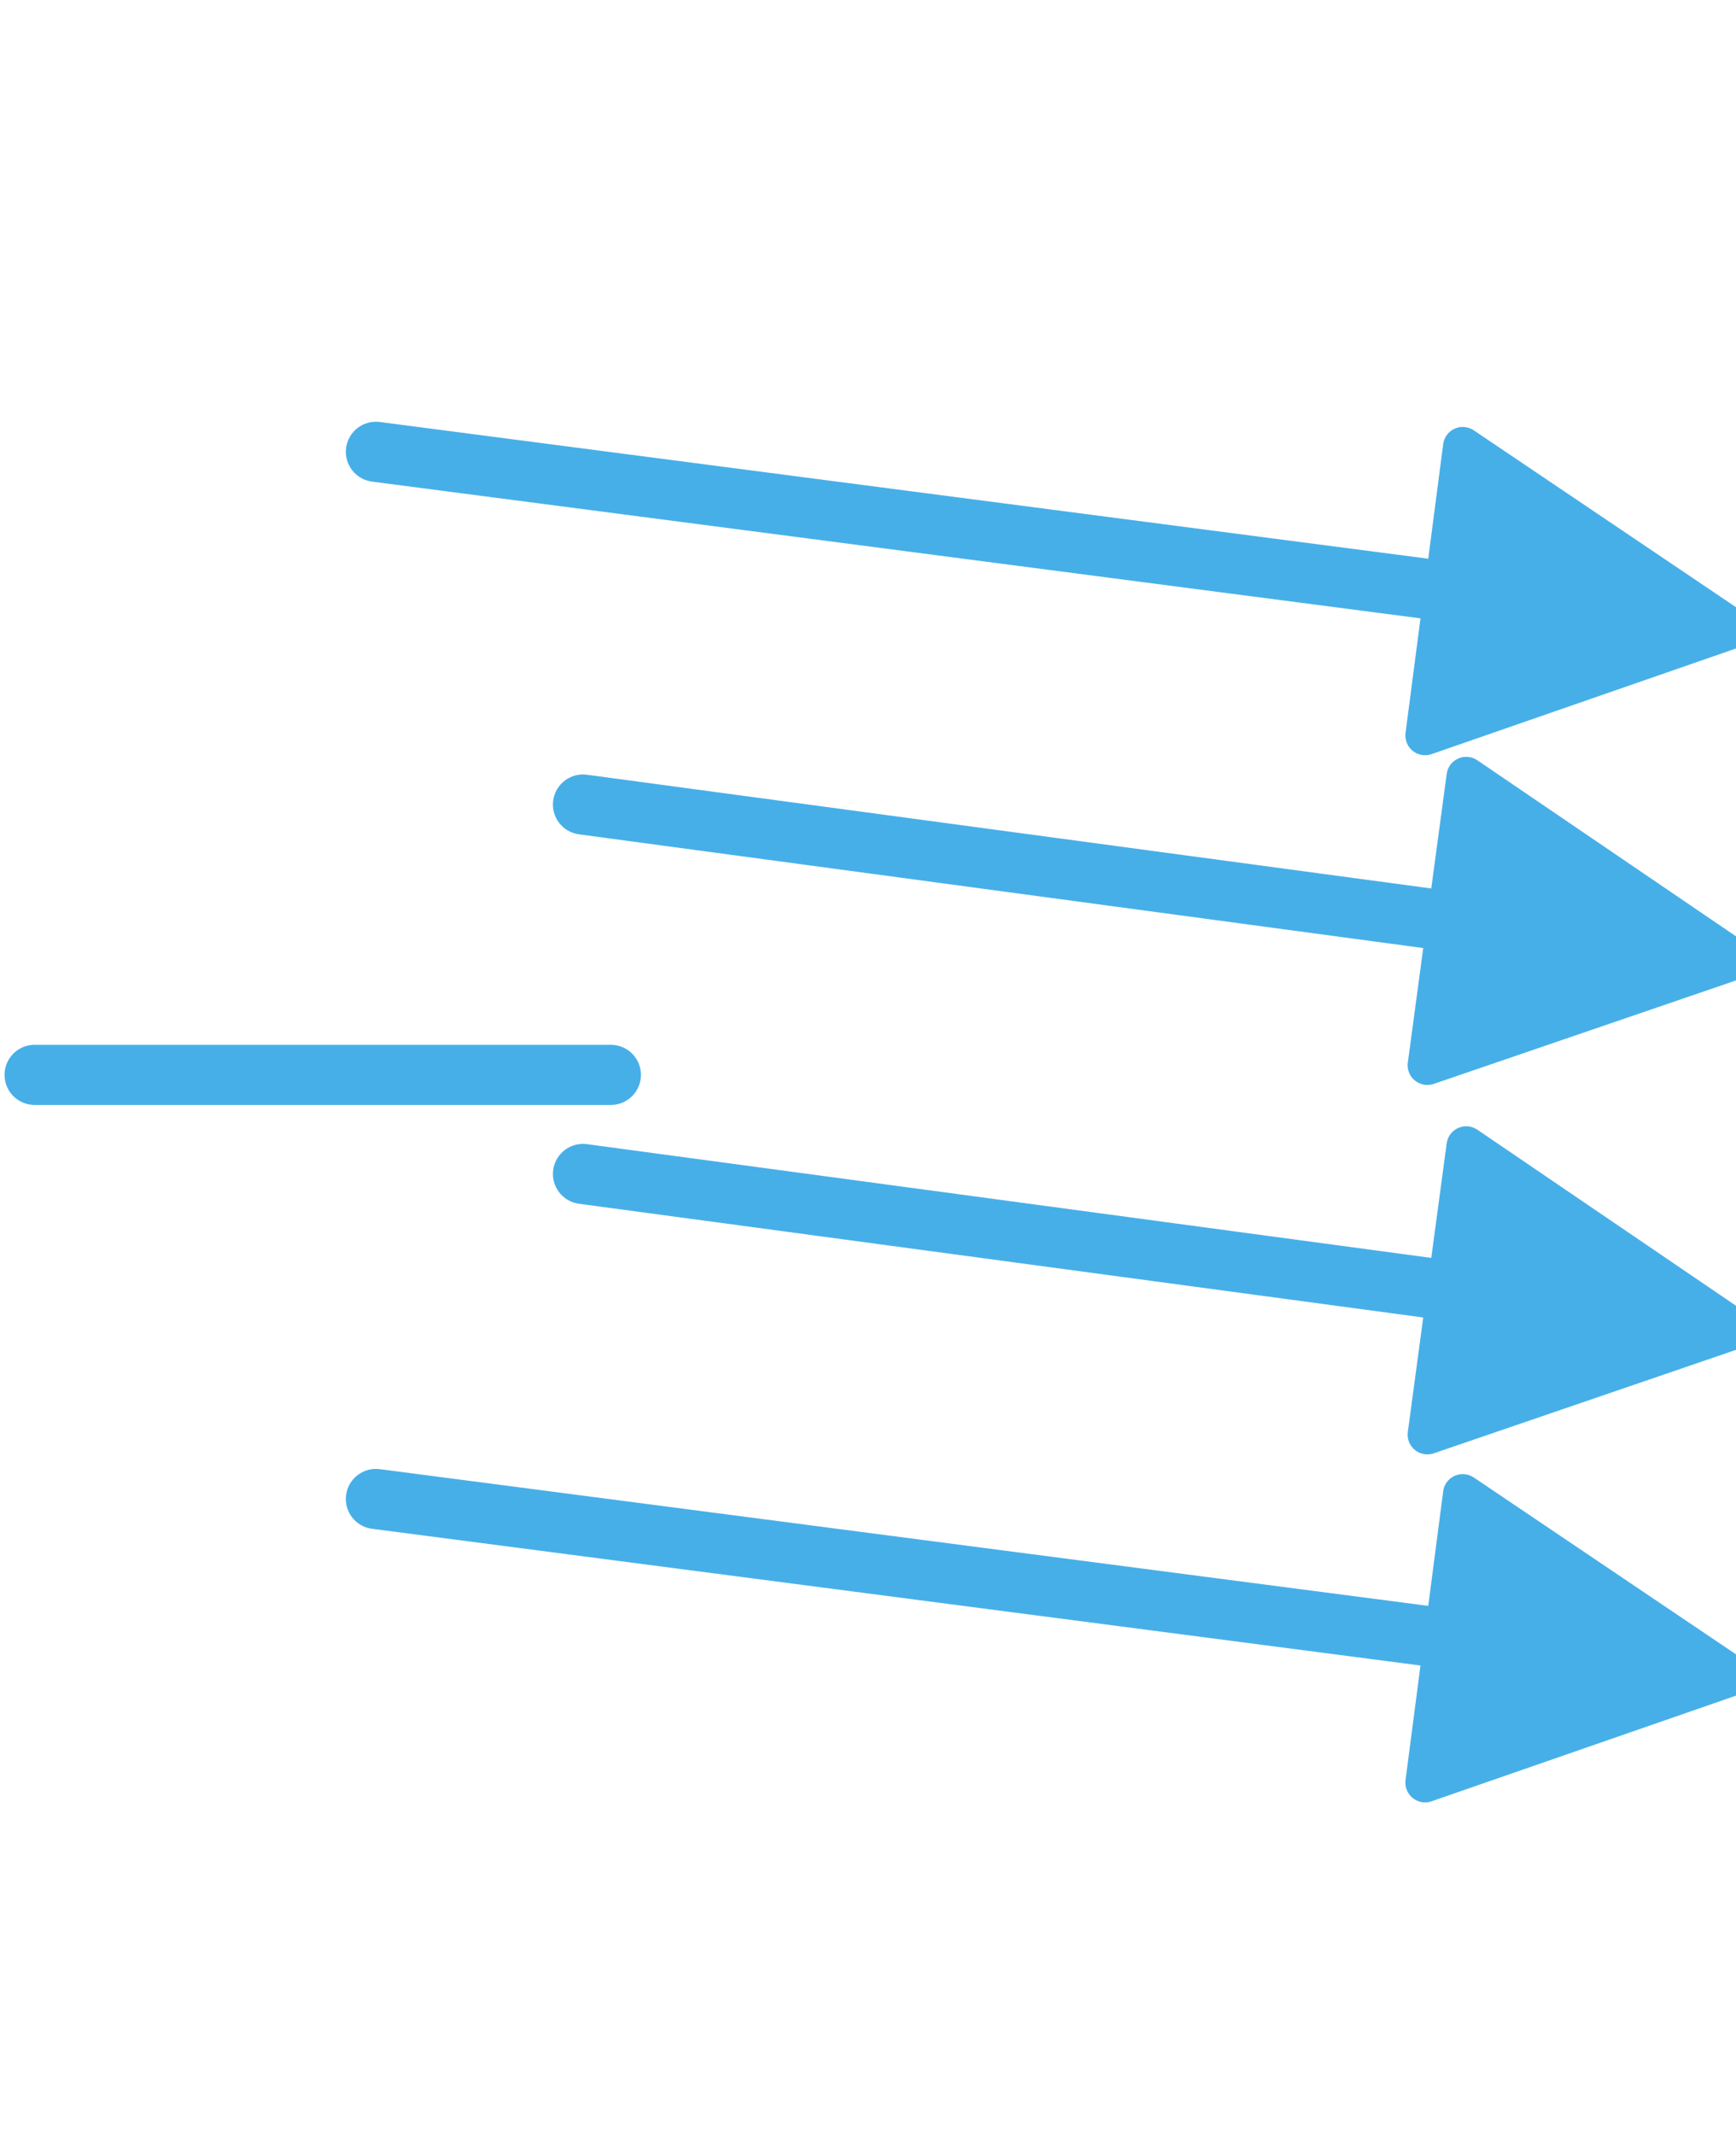 <?xml version="1.0" encoding="UTF-8"?>
<svg width="231px" height="284px" viewBox="0 0 231 284" version="1.1" xmlns="http://www.w3.org/2000/svg" xmlns:xlink="http://www.w3.org/1999/xlink">
    <!-- Generator: Sketch 52.3 (67297) - http://www.bohemiancoding.com/sketch -->
    <title>Group 21</title>
    <desc>Created with Sketch.</desc>
    <g id="Page-1" stroke="none" stroke-width="1" fill="none" fill-rule="evenodd">
        <g id="Artboard-Copy-28" transform="translate(-1271, -1044)" fill-rule="nonzero">
            <g id="Group-21" transform="translate(1275, 1033)">
                <g id="Line-Copy-26" transform="translate(0, 153)" stroke="#47AFE8" stroke-linecap="round" stroke-linejoin="round" stroke-width="8">
                    <path d="M0.605,1 L77.284,1" id="Line-Copy-15"></path>
                </g>
                <g id="Line-Copy-23" transform="translate(76, 85)" fill="#47AFE8">
                    <path id="Line-Copy-16" d="M109.382,52.13 L-2.96,36.998 C-5.149,36.704 -6.685,34.69 -6.39,32.5 C-6.095,30.311 -4.081,28.775 -1.892,29.07 L110.45,44.202 L112.502,28.964 C112.696,27.527 114.017,26.519 115.454,26.713 C115.857,26.767 116.243,26.915 116.58,27.144 L152.397,51.519 C153.595,52.334 153.906,53.967 153.09,55.165 C152.771,55.635 152.308,55.988 151.77,56.172 L110.781,70.201 C109.409,70.67 107.917,69.939 107.447,68.567 C107.316,68.182 107.275,67.771 107.33,67.367 L109.382,52.13 Z"></path>
                </g>
                <g id="Line-Copy-22" transform="translate(77, 0)" fill="#47AFE8">
                    <path id="Line-Copy-18" d="M108.015,93.265 L-31.499,75.074 C-33.689,74.789 -35.234,72.781 -34.948,70.591 C-34.662,68.4 -32.655,66.856 -30.465,67.141 L109.049,85.332 L111.037,70.086 C111.224,68.648 112.541,67.635 113.979,67.823 C114.383,67.875 114.769,68.021 115.107,68.249 L151.027,92.472 C152.229,93.282 152.546,94.913 151.735,96.115 C151.418,96.586 150.956,96.941 150.42,97.127 L109.49,111.33 C108.12,111.805 106.625,111.08 106.15,109.71 C106.016,109.326 105.974,108.915 106.027,108.511 L108.015,93.265 Z"></path>
                </g>
                <g id="Line-Copy-25" transform="translate(77, 140)" fill="#47AFE8">
                    <path id="Line-Copy-19" d="M108.015,92.577 L-31.499,74.387 C-33.689,74.101 -35.234,72.094 -34.948,69.903 C-34.662,67.712 -32.655,66.168 -30.465,66.454 L109.049,84.644 L111.037,69.398 C111.224,67.961 112.541,66.947 113.979,67.135 C114.383,67.187 114.769,67.333 115.107,67.561 L151.027,91.784 C152.229,92.594 152.546,94.226 151.735,95.427 C151.418,95.898 150.956,96.253 150.42,96.44 L109.49,110.642 C108.12,111.117 106.625,110.392 106.15,109.023 C106.016,108.638 105.974,108.227 106.027,107.823 L108.015,92.577 Z"></path>
                </g>
                <g id="Line-Copy-24" transform="translate(76, 134)" fill="#47AFE8">
                    <path id="Line-Copy-17" d="M109.382,52.278 L-2.96,37.147 C-5.149,36.852 -6.685,34.838 -6.39,32.648 C-6.095,30.459 -4.081,28.923 -1.892,29.218 L110.45,44.35 L112.502,29.112 C112.696,27.675 114.017,26.668 115.454,26.861 C115.857,26.915 116.243,27.063 116.58,27.292 L152.397,51.667 C153.595,52.482 153.906,54.115 153.09,55.313 C152.771,55.783 152.308,56.136 151.77,56.32 L110.781,70.349 C109.409,70.818 107.917,70.087 107.447,68.715 C107.316,68.33 107.275,67.919 107.33,67.515 L109.382,52.278 Z"></path>
                </g>
            </g>
        </g>
    </g>
</svg>